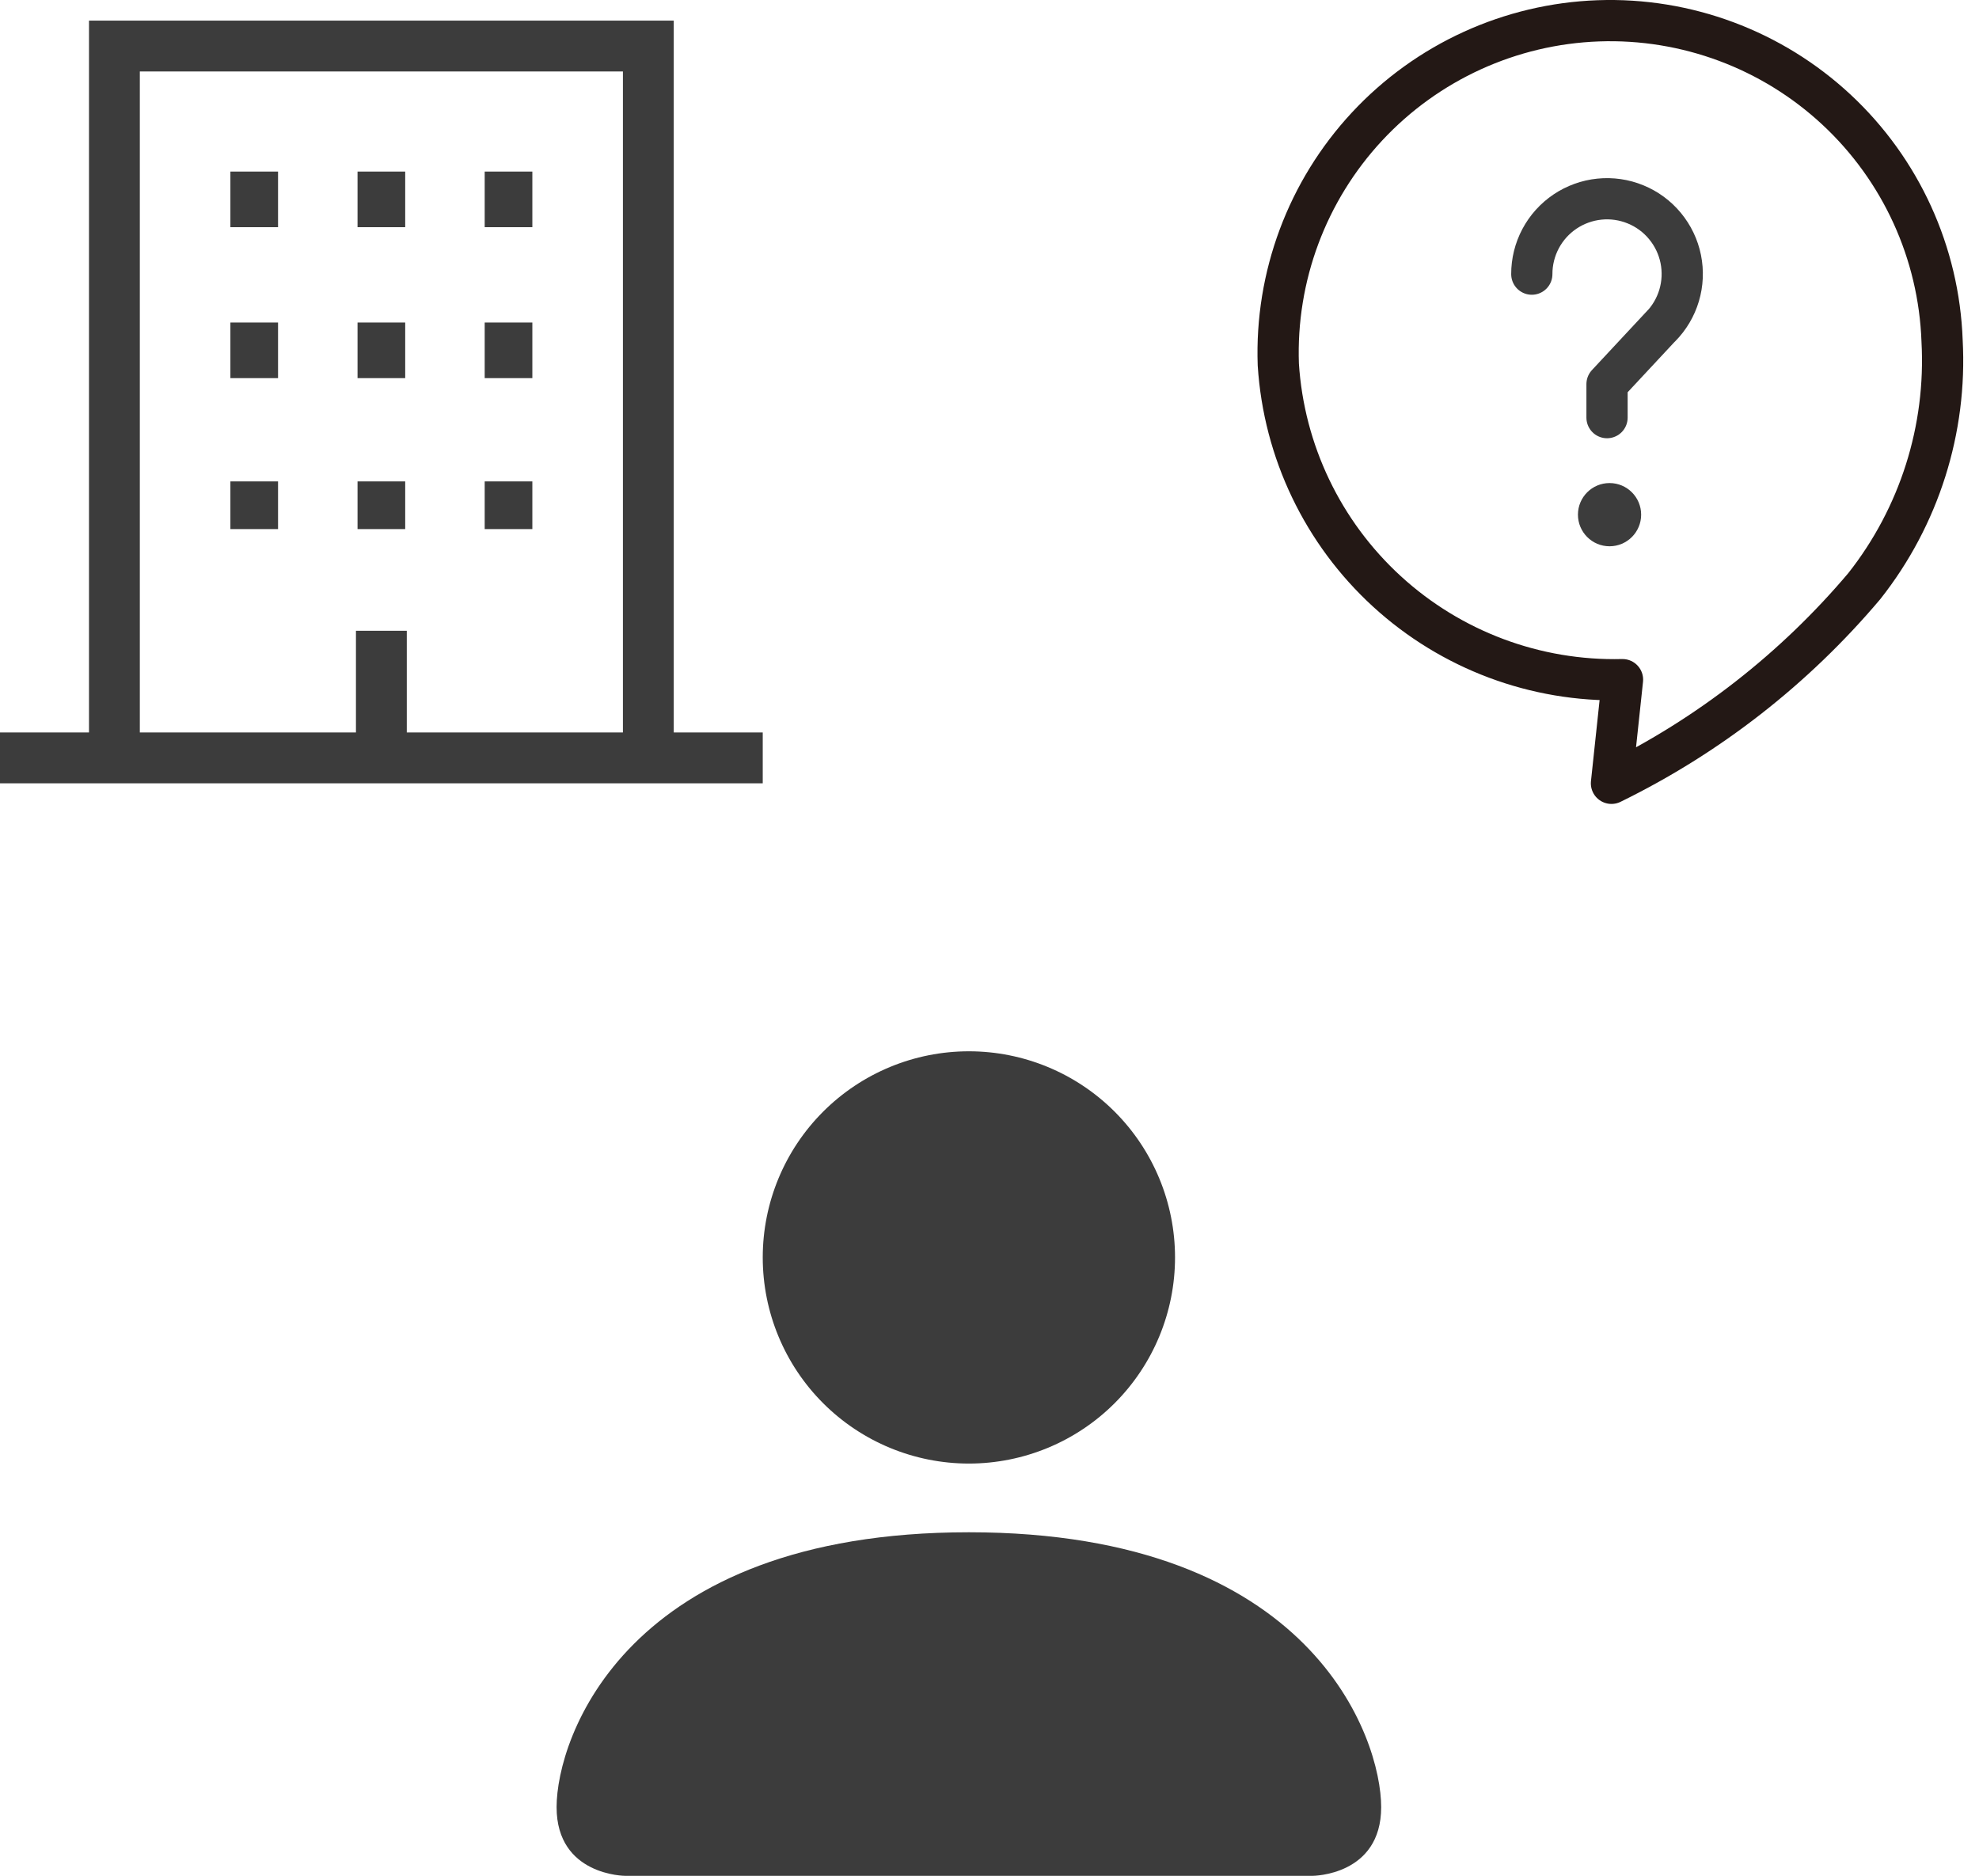 <svg width="96" height="91" viewBox="0 0 96 91" fill="none" xmlns="http://www.w3.org/2000/svg">
<path d="M32.683 35.533V1H4.317V35.533H0V38H37V35.533H32.683ZM30.217 35.533H19.733V30.6H17.267V35.533H6.783V3.467H30.217V35.533Z" fill="#3C3C3C"/>
<path d="M11.176 23.354H13.488V25.667H11.176V23.354Z" fill="#3C3C3C"/>
<path d="M17.344 23.354H19.656V25.667H17.344V23.354Z" fill="#3C3C3C"/>
<path d="M23.512 23.354H25.824V25.667H23.512V23.354Z" fill="#3C3C3C"/>
<path d="M11.176 15.646H13.488V18.344H11.176V15.646Z" fill="#3C3C3C"/>
<path d="M17.344 15.646H19.656V18.344H17.344V15.646Z" fill="#3C3C3C"/>
<path d="M23.512 15.646H25.824V18.344H23.512V15.646Z" fill="#3C3C3C"/>
<path d="M11.176 8.323H13.488V11.021H11.176V8.323Z" fill="#3C3C3C"/>
<path d="M17.344 8.323H19.656V11.021H17.344V8.323Z" fill="#3C3C3C"/>
<path d="M23.512 8.323H25.824V11.021H23.512V8.323Z" fill="#3C3C3C"/>
<path d="M30.333 91C30.333 91 27 91 27 87.667C27 84.333 30.333 74.333 47 74.333C63.667 74.333 67 84.333 67 87.667C67 91 63.667 91 63.667 91H30.333ZM47 71C49.652 71 52.196 69.946 54.071 68.071C55.946 66.196 57 63.652 57 61C57 58.348 55.946 55.804 54.071 53.929C52.196 52.054 49.652 51 47 51C44.348 51 41.804 52.054 39.929 53.929C38.054 55.804 37 58.348 37 61C37 63.652 38.054 66.196 39.929 68.071C41.804 69.946 44.348 71 47 71Z" fill="#3C3C3C"/>
<path d="M74.307 13.299C74.305 12.7 74.452 12.109 74.733 11.579C75.014 11.049 75.422 10.597 75.92 10.262C76.418 9.928 76.99 9.721 77.587 9.66C78.184 9.599 78.786 9.687 79.341 9.915C79.896 10.142 80.386 10.503 80.768 10.966C81.15 11.428 81.413 11.977 81.532 12.565C81.651 13.153 81.624 13.761 81.452 14.336C81.28 14.911 80.969 15.434 80.547 15.86L80.685 15.707L77.956 18.635V20.26" stroke="#3C3C3C" stroke-width="2" stroke-linecap="round" stroke-linejoin="round"/>
<path d="M78.078 26.501C78.925 26.501 79.611 25.814 79.611 24.967C79.611 24.12 78.925 23.434 78.078 23.434C77.231 23.434 76.545 24.12 76.545 24.967C76.545 25.814 77.231 26.501 78.078 26.501Z" fill="#3C3C3C"/>
<path d="M78.707 32.971L78.171 38C82.879 35.697 87.056 32.438 90.437 28.433C93.101 25.058 94.443 20.828 94.209 16.535C94.056 12.265 92.214 8.23 89.087 5.319C85.96 2.408 81.804 0.858 77.534 1.01C73.265 1.163 69.23 3.005 66.319 6.132C63.408 9.259 61.858 13.415 62.01 17.684C62.279 21.896 64.167 25.841 67.28 28.691C70.393 31.541 74.488 33.075 78.707 32.971V32.971Z" stroke="#231815" stroke-width="2" stroke-linecap="round" stroke-linejoin="round"/>
</svg>
